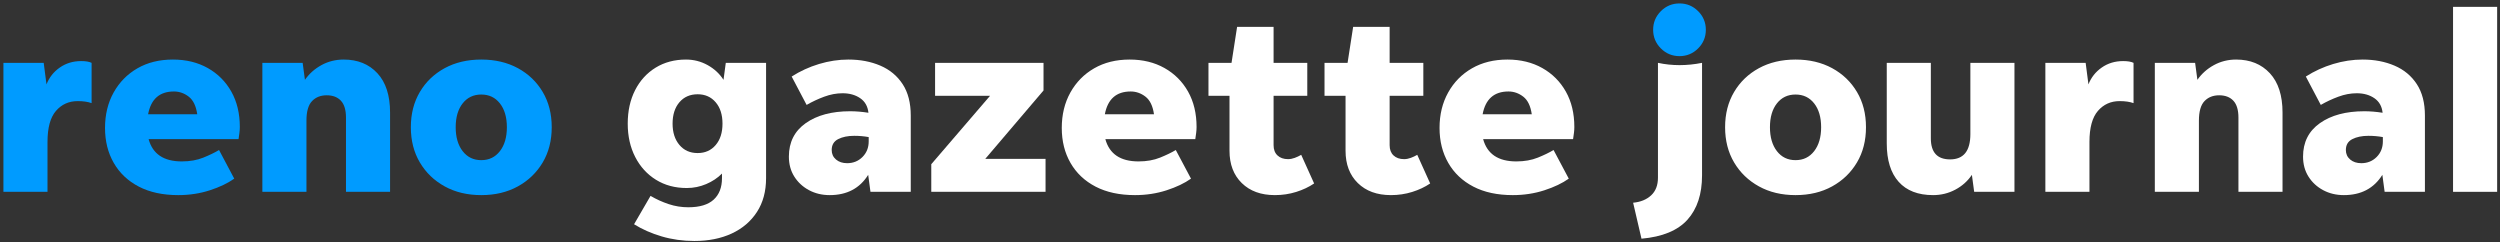 <svg xmlns="http://www.w3.org/2000/svg" width="444" height="43" viewBox="0 0 444 43">
  <rect x="0" y="0" width="444" height="43" fill="#333333" stroke="none"/>
  <g fill="none" fill-rule="evenodd">
    <path fill="#009BFF" class="no-color-change" d="M8.437 25.202L8.437 34.067.607 34.067.607 11.162 7.762 11.162 8.257 14.987C8.736 13.758 9.524 12.76 10.619 11.995 11.714 11.23 12.982 10.848 14.422 10.848 15.232 10.848 15.846 10.953 16.267 11.162L16.267 18.317C15.936 18.198 15.569 18.108 15.164 18.048 14.759 17.988 14.302 17.957 13.792 17.957 12.232 17.957 10.949 18.535 9.944 19.69 8.939 20.846 8.437 22.683 8.437 25.202M30.892 16.247C28.341 16.247 26.811 17.597 26.302 20.298L35.032 20.298C34.821 18.828 34.319 17.785 33.524 17.17 32.729 16.556 31.851 16.247 30.892 16.247zM41.602 31.727C40.461 32.538 39.014 33.228 37.259 33.798 35.504 34.367 33.636 34.652 31.657 34.652 28.926 34.652 26.594 34.15 24.659 33.145 22.724 32.14 21.239 30.737 20.204 28.937 19.169 27.138 18.652 25.067 18.652 22.727 18.652 20.358 19.161 18.258 20.181 16.428 21.201 14.598 22.612 13.165 24.412 12.13 26.211 11.095 28.311 10.577 30.711 10.577 33.052 10.577 35.114 11.08 36.899 12.085 38.684 13.091 40.079 14.485 41.084 16.27 42.089 18.056 42.592 20.148 42.592 22.548 42.592 22.878 42.569 23.222 42.524 23.582 42.479 23.942 42.426 24.318 42.366 24.707L26.392 24.707C27.112 27.347 29.076 28.668 32.287 28.668 33.727 28.668 35.001 28.442 36.112 27.992 37.221 27.543 38.151 27.093 38.902 26.642L41.602 31.727 41.602 31.727zM54.426 21.423L54.426 34.067 46.596 34.067 46.596 11.162 53.751 11.162 54.156 14.178C54.906 13.097 55.881 12.227 57.081 11.567 58.281 10.908 59.601 10.577 61.041 10.577 63.531 10.577 65.526 11.388 67.026 13.008 68.526 14.628 69.276 16.953 69.276 19.982L69.276 34.067 61.446 34.067 61.446 20.883C61.446 19.533 61.146 18.535 60.546 17.89 59.946 17.245 59.106 16.923 58.026 16.923 56.946 16.923 56.076 17.267 55.416 17.957 54.756 18.648 54.426 19.803 54.426 21.423M85.476 28.442C86.855 28.442 87.958 27.91 88.783 26.845 89.608 25.78 90.021 24.363 90.021 22.593 90.021 20.823 89.608 19.413 88.783 18.362 87.958 17.312 86.855 16.788 85.476 16.788 84.096 16.788 82.993 17.312 82.168 18.362 81.343 19.413 80.931 20.823 80.931 22.593 80.931 24.363 81.343 25.78 82.168 26.845 82.993 27.91 84.096 28.442 85.476 28.442zM85.476 34.652C83.015 34.652 80.848 34.135 78.973 33.1 77.098 32.065 75.628 30.647 74.563 28.847 73.498 27.048 72.966 24.963 72.966 22.593 72.966 20.223 73.498 18.138 74.563 16.338 75.628 14.538 77.098 13.128 78.973 12.107 80.848 11.088 83.015 10.577 85.476 10.577 87.935 10.577 90.103 11.088 91.978 12.107 93.853 13.128 95.323 14.538 96.388 16.338 97.453 18.138 97.986 20.223 97.986 22.593 97.986 24.963 97.453 27.048 96.388 28.847 95.323 30.647 93.853 32.065 91.978 33.1 90.103 34.135 87.935 34.652 85.476 34.652L85.476 34.652z"/>
    <path fill="#FFFFFF" d="M123.905 27.183C125.225 27.183 126.29 26.71 127.1 25.765 127.91 24.82 128.315 23.553 128.315 21.963 128.315 20.373 127.91 19.105 127.1 18.16 126.29 17.215 125.225 16.742 123.905 16.742 122.555 16.742 121.475 17.215 120.665 18.16 119.855 19.105 119.45 20.373 119.45 21.963 119.45 23.523 119.855 24.783 120.665 25.742 121.475 26.703 122.555 27.183 123.905 27.183zM136.055 31.638C136.055 33.977 135.515 35.98 134.435 37.645 133.355 39.31 131.863 40.585 129.958 41.47 128.052 42.354 125.84 42.798 123.32 42.798 121.28 42.798 119.345 42.527 117.515 41.987 115.685 41.447 114.05 40.727 112.61 39.827L115.535 34.788C116.555 35.388 117.628 35.875 118.753 36.25 119.878 36.625 121.04 36.812 122.24 36.812 124.25 36.812 125.75 36.362 126.74 35.463 127.73 34.562 128.225 33.288 128.225 31.638L128.225 30.827C127.445 31.608 126.508 32.23 125.413 32.695 124.317 33.16 123.17 33.392 121.97 33.392 119.9 33.392 118.078 32.905 116.503 31.93 114.928 30.955 113.697 29.605 112.813 27.88 111.928 26.155 111.485 24.183 111.485 21.963 111.485 19.713 111.92 17.732 112.79 16.022 113.66 14.312 114.875 12.978 116.435 12.017 117.995 11.058 119.795 10.577 121.835 10.577 123.215 10.577 124.497 10.908 125.683 11.567 126.867 12.227 127.805 13.097 128.495 14.178L128.9 11.162 136.055 11.162 136.055 31.638 136.055 31.638zM147.71 26.642C147.71 27.333 147.964 27.895 148.475 28.33 148.985 28.765 149.645 28.982 150.455 28.982 151.535 28.982 152.442 28.615 153.177 27.88 153.912 27.145 154.28 26.222 154.28 25.112L154.28 24.347C153.47 24.198 152.615 24.122 151.715 24.122 150.574 24.122 149.622 24.318 148.857 24.707 148.092 25.097 147.71 25.742 147.71 26.642zM154.595 34.067L154.19 31.053C152.69 33.453 150.41 34.652 147.35 34.652 146 34.652 144.777 34.36 143.682 33.775 142.587 33.19 141.717 32.388 141.072 31.368 140.427 30.348 140.105 29.163 140.105 27.812 140.105 25.263 141.102 23.283 143.097 21.872 145.092 20.463 147.725 19.758 150.995 19.758 152.014 19.758 153.094 19.847 154.235 20.027 154.115 18.888 153.627 18.025 152.772 17.44 151.917 16.855 150.875 16.562 149.645 16.562 148.565 16.562 147.477 16.765 146.382 17.17 145.287 17.575 144.245 18.063 143.255 18.633L140.6 13.593C142.1 12.633 143.72 11.891 145.46 11.365 147.199 10.841 148.94 10.577 150.68 10.577 152.779 10.577 154.669 10.937 156.35 11.658 158.03 12.378 159.349 13.473 160.31 14.942 161.27 16.413 161.75 18.272 161.75 20.522L161.75 34.067 154.595 34.067 154.595 34.067z"/>
    <polyline fill="#FFFFFF" points="185.69 28.218 185.69 34.067 165.395 34.067 165.395 29.163 175.835 17.013 166.07 17.013 166.07 11.162 185.33 11.162 185.33 16.067 174.98 28.218 185.69 28.218"/>
    <path fill="#FFFFFF" d="M200.81 16.247C198.259 16.247 196.729 17.597 196.22 20.298L204.95 20.298C204.739 18.828 204.237 17.785 203.442 17.17 202.647 16.556 201.769 16.247 200.81 16.247zM211.52 31.727C210.379 32.538 208.932 33.228 207.177 33.798 205.422 34.367 203.555 34.652 201.575 34.652 198.844 34.652 196.512 34.15 194.577 33.145 192.642 32.14 191.157 30.737 190.122 28.937 189.087 27.138 188.57 25.067 188.57 22.727 188.57 20.358 189.079 18.258 190.099 16.428 191.119 14.598 192.53 13.165 194.33 12.13 196.129 11.095 198.229 10.577 200.629 10.577 202.97 10.577 205.032 11.08 206.817 12.085 208.602 13.091 209.997 14.485 211.002 16.27 212.007 18.056 212.51 20.148 212.51 22.548 212.51 22.878 212.487 23.222 212.442 23.582 212.397 23.942 212.344 24.318 212.284 24.707L196.31 24.707C197.03 27.347 198.994 28.668 202.205 28.668 203.645 28.668 204.919 28.442 206.03 27.992 207.139 27.543 208.069 27.093 208.82 26.642L211.52 31.727 211.52 31.727zM233.389 32.582C232.459 33.213 231.394 33.715 230.194 34.09 228.994 34.465 227.734 34.652 226.414 34.652 223.954 34.652 221.996 33.94 220.542 32.515 219.086 31.091 218.359 29.178 218.359 26.777L218.359 17.013 214.624 17.013 214.624 11.162 218.719 11.162 219.709 4.772 226.189 4.772 226.189 11.162 232.174 11.162 232.174 17.013 226.189 17.013 226.189 25.788C226.189 26.568 226.421 27.176 226.887 27.61 227.351 28.045 227.974 28.263 228.754 28.263 229.144 28.263 229.542 28.188 229.947 28.038 230.352 27.888 230.734 27.708 231.094 27.497L233.389 32.582M253.999 32.582C253.069 33.213 252.003 33.715 250.804 34.09 249.604 34.465 248.344 34.652 247.024 34.652 244.564 34.652 242.606 33.94 241.151 32.515 239.696 31.091 238.969 29.178 238.969 26.777L238.969 17.013 235.234 17.013 235.234 11.162 239.329 11.162 240.319 4.772 246.799 4.772 246.799 11.162 252.784 11.162 252.784 17.013 246.799 17.013 246.799 25.788C246.799 26.568 247.031 27.176 247.496 27.61 247.961 28.045 248.583 28.263 249.364 28.263 249.753 28.263 250.151 28.188 250.556 28.038 250.961 27.888 251.344 27.708 251.704 27.497L253.999 32.582M267.904 16.247C265.353 16.247 263.823 17.597 263.313 20.298L272.043 20.298C271.833 18.828 271.33 17.785 270.536 17.17 269.741 16.556 268.863 16.247 267.904 16.247zM278.614 31.727C277.473 32.538 276.026 33.228 274.271 33.798 272.516 34.367 270.648 34.652 268.668 34.652 265.938 34.652 263.606 34.15 261.671 33.145 259.736 32.14 258.251 30.737 257.216 28.937 256.181 27.138 255.663 25.067 255.663 22.727 255.663 20.358 256.173 18.258 257.193 16.428 258.213 14.598 259.623 13.165 261.424 12.13 263.223 11.095 265.323 10.577 267.723 10.577 270.063 10.577 272.126 11.08 273.911 12.085 275.696 13.091 277.091 14.485 278.096 16.27 279.101 18.056 279.603 20.148 279.603 22.548 279.603 22.878 279.581 23.222 279.536 23.582 279.491 23.942 279.438 24.318 279.378 24.707L263.404 24.707C264.123 27.347 266.088 28.668 269.299 28.668 270.739 28.668 272.013 28.442 273.123 27.992 274.233 27.543 275.163 27.093 275.913 26.642L278.614 31.727 278.614 31.727zM291.528 42.392L290.043 36.003C291.364 35.882 292.428 35.447 293.238 34.697 294.048 33.948 294.453 32.897 294.453 31.548L294.453 11.162C295.713 11.433 296.988 11.567 298.278 11.567 299.598 11.567 300.933 11.433 302.283 11.162L302.283 31.142C302.283 34.472 301.42 37.097 299.696 39.017 297.97 40.937 295.247 42.062 291.528 42.392M318.888 28.442C320.267 28.442 321.37 27.91 322.195 26.845 323.02 25.78 323.433 24.363 323.433 22.593 323.433 20.823 323.02 19.413 322.195 18.362 321.37 17.312 320.267 16.788 318.888 16.788 317.508 16.788 316.405 17.312 315.58 18.362 314.755 19.413 314.343 20.823 314.343 22.593 314.343 24.363 314.755 25.78 315.58 26.845 316.405 27.91 317.508 28.442 318.888 28.442zM318.888 34.652C316.428 34.652 314.26 34.135 312.385 33.1 310.51 32.065 309.04 30.647 307.975 28.847 306.91 27.048 306.378 24.963 306.378 22.593 306.378 20.223 306.91 18.138 307.975 16.338 309.04 14.538 310.51 13.128 312.385 12.107 314.26 11.088 316.428 10.577 318.888 10.577 321.347 10.577 323.515 11.088 325.39 12.107 327.265 13.128 328.735 14.538 329.8 16.338 330.865 18.138 331.398 20.223 331.398 22.593 331.398 24.963 330.865 27.048 329.8 28.847 328.735 30.647 327.265 32.065 325.39 33.1 323.515 34.135 321.347 34.652 318.888 34.652L318.888 34.652zM350.613 34.067L350.208 31.053C349.457 32.163 348.475 33.04 347.26 33.685 346.045 34.33 344.733 34.652 343.323 34.652 340.652 34.652 338.613 33.865 337.203 32.29 335.792 30.715 335.088 28.442 335.088 25.472L335.088 11.162 342.918 11.162 342.918 24.572C342.918 27.063 344.057 28.308 346.338 28.308 348.738 28.308 349.938 26.808 349.938 23.808L349.938 11.162 357.768 11.162 357.768 34.067 350.613 34.067M371.087 25.202L371.087 34.067 363.257 34.067 363.257 11.162 370.412 11.162 370.907 14.987C371.387 13.758 372.174 12.76 373.27 11.995 374.365 11.23 375.632 10.848 377.072 10.848 377.882 10.848 378.497 10.953 378.917 11.162L378.917 18.317C378.587 18.198 378.22 18.108 377.815 18.048 377.409 17.988 376.952 17.957 376.442 17.957 374.882 17.957 373.599 18.535 372.595 19.69 371.589 20.846 371.087 22.683 371.087 25.202M390.527 21.423L390.527 34.067 382.697 34.067 382.697 11.162 389.852 11.162 390.257 14.178C391.006 13.097 391.982 12.227 393.182 11.567 394.381 10.908 395.702 10.577 397.142 10.577 399.632 10.577 401.626 11.388 403.127 13.008 404.627 14.628 405.377 16.953 405.377 19.982L405.377 34.067 397.547 34.067 397.547 20.883C397.547 19.533 397.246 18.535 396.647 17.89 396.046 17.245 395.207 16.923 394.127 16.923 393.047 16.923 392.177 17.267 391.517 17.957 390.857 18.648 390.527 19.803 390.527 21.423M416.626 26.642C416.626 27.333 416.881 27.895 417.391 28.33 417.901 28.765 418.561 28.982 419.371 28.982 420.451 28.982 421.358 28.615 422.094 27.88 422.828 27.145 423.196 26.222 423.196 25.112L423.196 24.347C422.386 24.198 421.531 24.122 420.631 24.122 419.491 24.122 418.538 24.318 417.774 24.707 417.009 25.097 416.626 25.742 416.626 26.642zM423.511 34.067L423.106 31.053C421.606 33.453 419.326 34.652 416.266 34.652 414.916 34.652 413.693 34.36 412.598 33.775 411.503 33.19 410.633 32.388 409.989 31.368 409.343 30.348 409.021 29.163 409.021 27.812 409.021 25.263 410.018 23.283 412.013 21.872 414.009 20.463 416.641 19.758 419.911 19.758 420.93 19.758 422.011 19.847 423.151 20.027 423.031 18.888 422.544 18.025 421.689 17.44 420.834 16.855 419.791 16.562 418.561 16.562 417.481 16.562 416.393 16.765 415.299 17.17 414.203 17.575 413.161 18.063 412.171 18.633L409.516 13.593C411.016 12.633 412.636 11.891 414.376 11.365 416.116 10.841 417.856 10.577 419.596 10.577 421.696 10.577 423.586 10.937 425.266 11.658 426.946 12.378 428.265 13.473 429.226 14.942 430.186 16.413 430.666 18.272 430.666 20.522L430.666 34.067 423.511 34.067 423.511 34.067z"/>
    <polygon fill="#FFFFFF" points="435.661 34.068 443.492 34.068 443.492 1.218 435.661 1.218"/>
    <path fill="#009BFF" class="no-color-change" d="M298.278,9.97 C296.988,9.97 295.885,9.513 294.971,8.598 C294.055,7.683 293.598,6.58 293.598,5.29 C293.598,4 294.055,2.898 294.971,1.982 C295.885,1.068 296.988,0.61 298.278,0.61 C299.568,0.61 300.67,1.068 301.586,1.982 C302.5,2.898 302.958,4 302.958,5.29 C302.958,6.58 302.5,7.683 301.586,8.598 C300.67,9.513 299.568,9.97 298.278,9.97"/>
  </g>
</svg>
